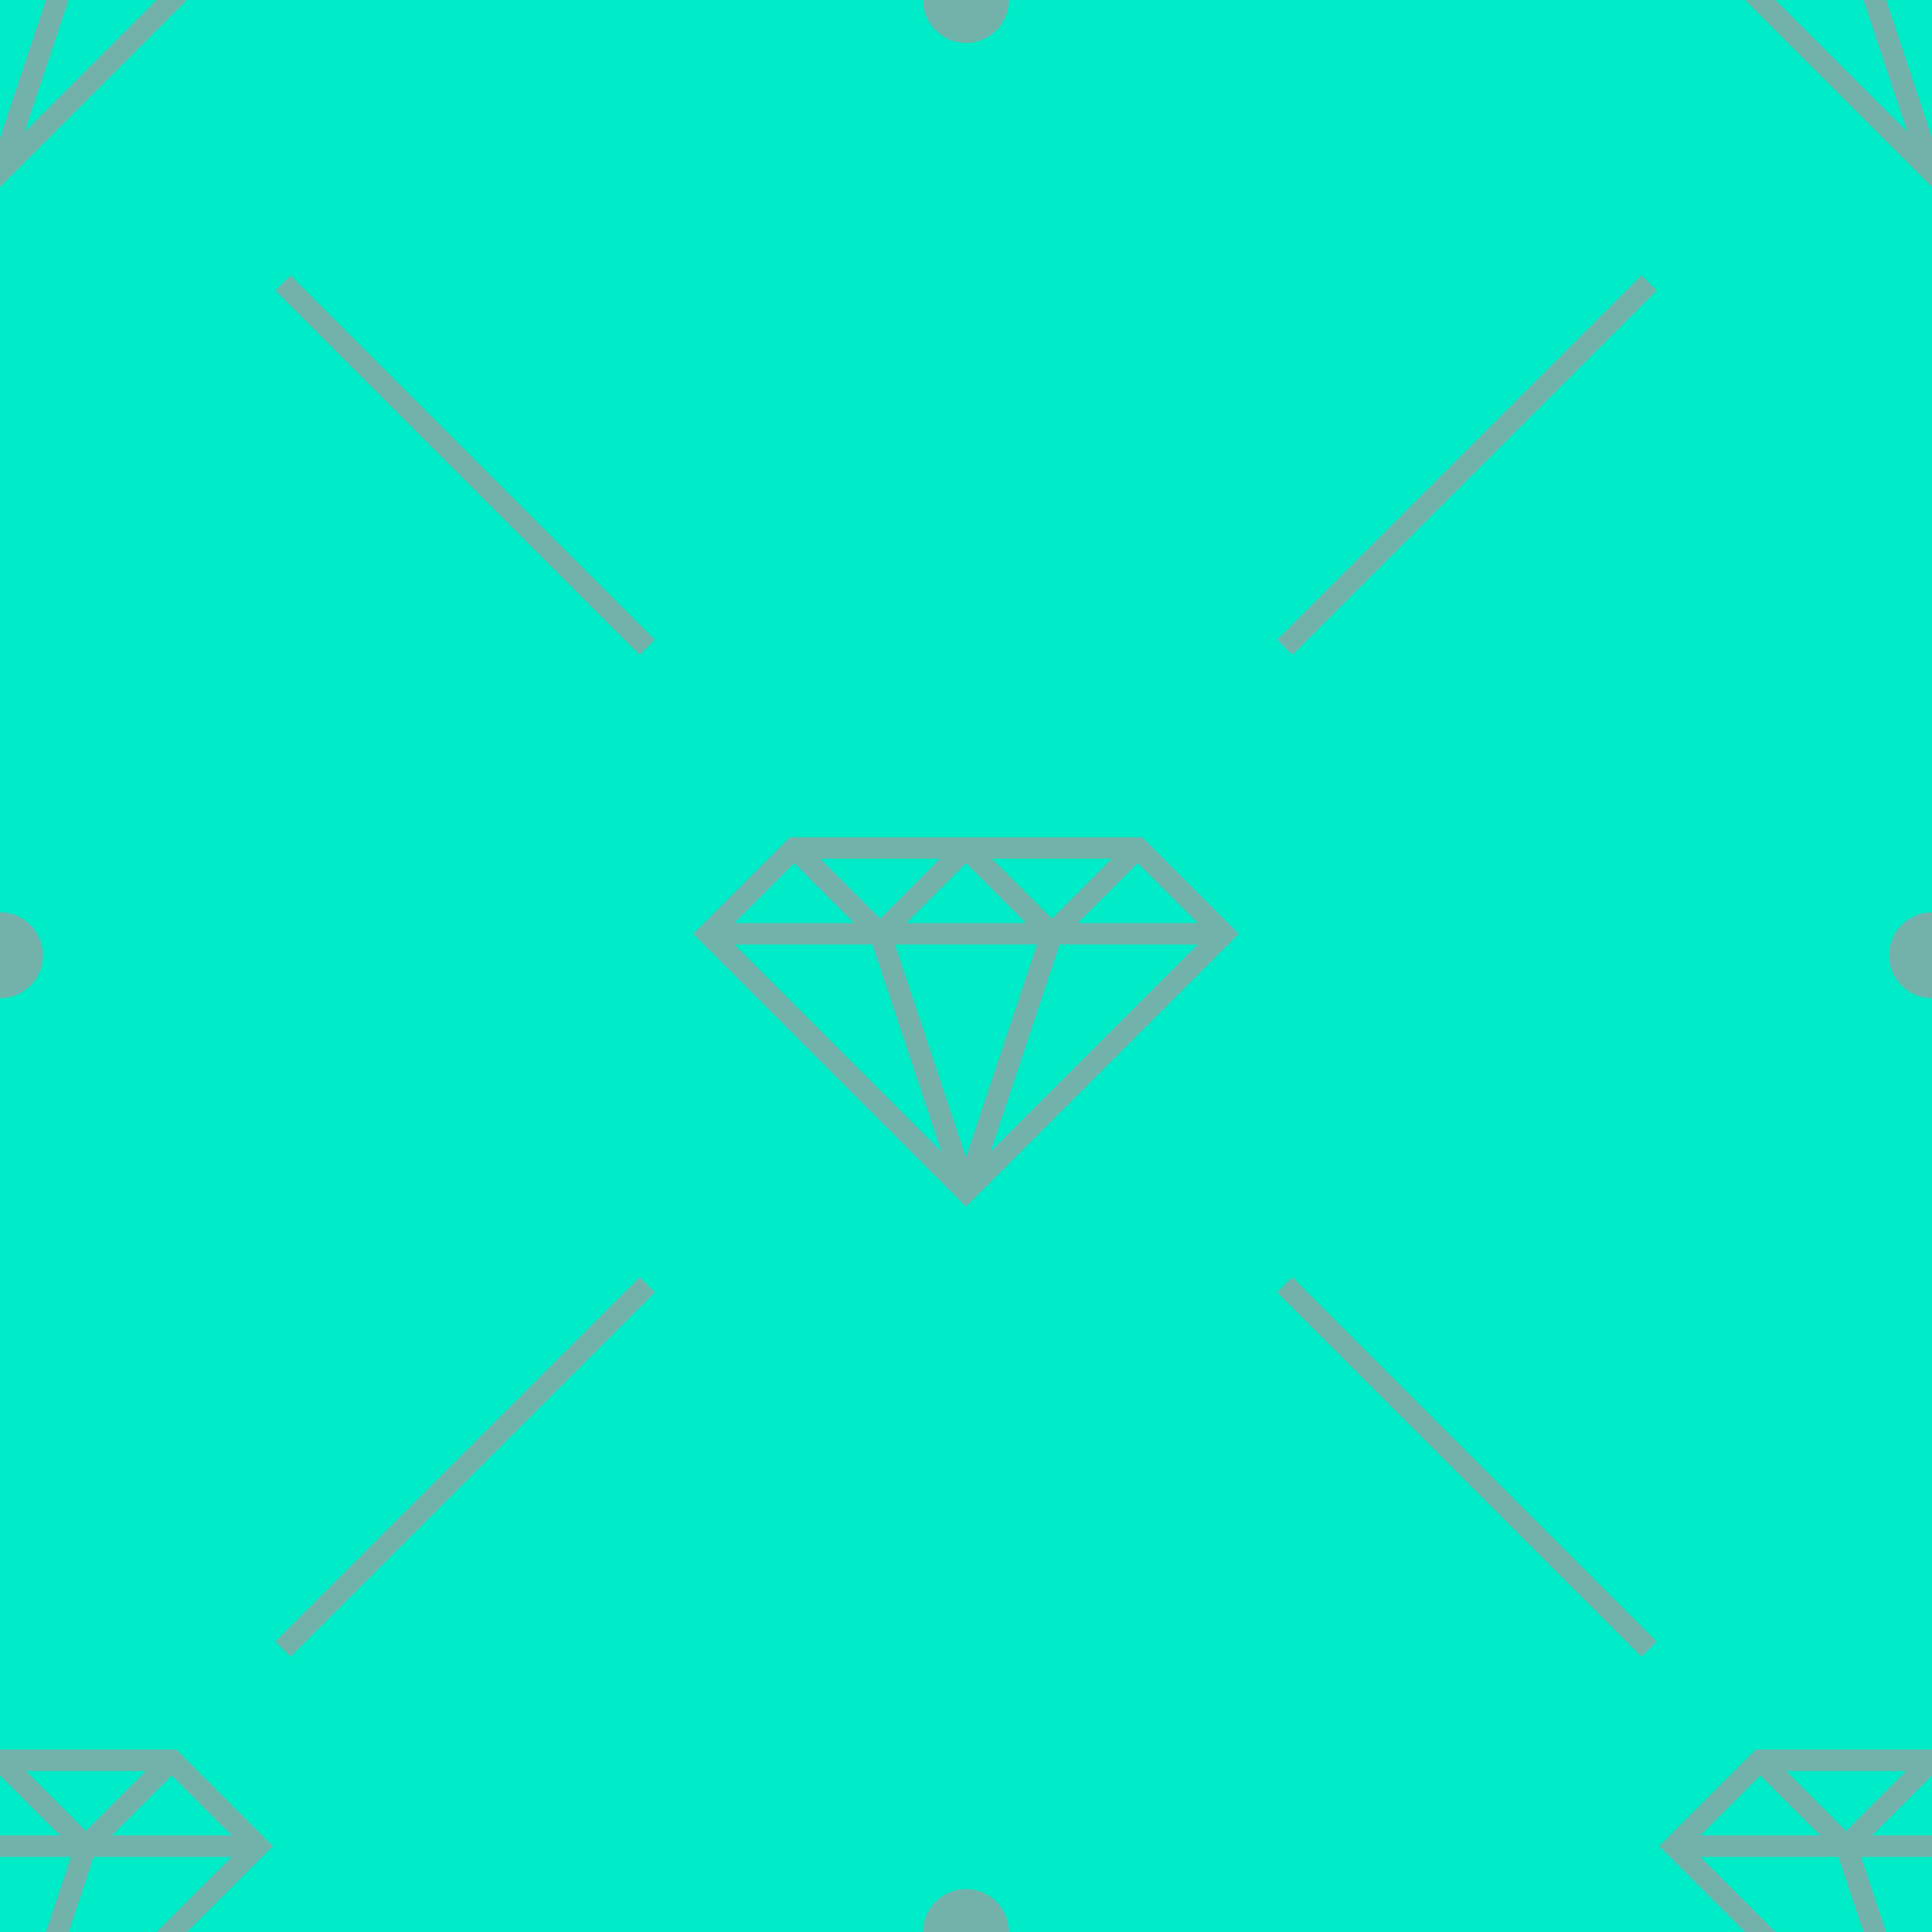 <svg xmlns="http://www.w3.org/2000/svg" width="180" height="180" fill="none" viewBox="0 0 180 180"><rect width="180" height="180" fill="#00EBC7"/><path fill="#73B2AA" fill-rule="evenodd" d="M81.279 88H68.414L87.712 107.298L81.279 88ZM83.387 88H96.613L90 107.838L83.387 88ZM98.721 88H111.586L92.288 107.298L98.721 88ZM65.793 85.793L73.586 78H75.207H105.793H106.414L106.914 78.5L114.207 85.793L115.414 87L90.707 111.707L90 112.414L64.586 87L65.793 85.793ZM68.414 86L74 80.414L79.586 86H68.414ZM84.414 86L90 80.414L95.586 86H84.414ZM100.414 86L106 80.414L111.586 86H100.414ZM92.414 80H103.586L98 85.586L92.414 80ZM82 85.586L87.586 80H76.414L82 85.586ZM17.414 0L0.707 16.707L0 17.414V0H17.414ZM4.279 0L0 12.838V0H4.279ZM14.586 0L2.288 12.297L6.387 0H14.586ZM180 17.414L162.586 0H180V17.414ZM165.414 0L177.712 12.297L173.613 0H165.414ZM180 12.838L175.721 0H180V12.838ZM0 163H15.793H16.414L16.914 163.5L24.207 170.793L25.414 172L17.414 180H0V163H0ZM0 173H6.613L4.279 180H0V173ZM14.586 180L21.586 173H8.721L6.387 180H14.586ZM0 165.414L5.586 171H0V165.414H0ZM10.414 171L16 165.414L21.586 171H10.414ZM2.414 165H13.586L8 170.586L2.414 165ZM180 163H165.207H163.586L155.793 170.793L154.586 172L162.586 180H180V163ZM165.414 180L158.414 173H171.279L173.613 180H165.414ZM180 173H173.387L175.721 180H180V173ZM158.414 171L164 165.414L169.586 171H158.414ZM180 165.414L174.414 171H180V165.414ZM172 170.586L177.586 165H166.414L172 170.586ZM152.933 25.653L154.347 27.067L120.406 61.009L118.991 59.594L152.933 25.653ZM154.347 152.933L152.933 154.347L118.991 120.406L120.406 118.991L154.347 152.933ZM27.067 154.347L25.653 152.933L59.594 118.991L61.009 120.406L27.067 154.347ZM25.653 27.067L27.067 25.653L61.009 59.594L59.594 61.009L25.653 27.067ZM0 85C2.209 85 4 86.791 4 89C4 91.209 2.209 93 0 93V85ZM180 85C177.791 85 176 86.791 176 89C176 91.209 177.791 93 180 93V85ZM94 0C94 2.209 92.209 4 90 4C87.791 4 86 2.209 86 0H94ZM94 180C94 177.791 92.209 176 90 176C87.791 176 86 177.791 86 180H94Z" clip-rule="evenodd"/></svg>